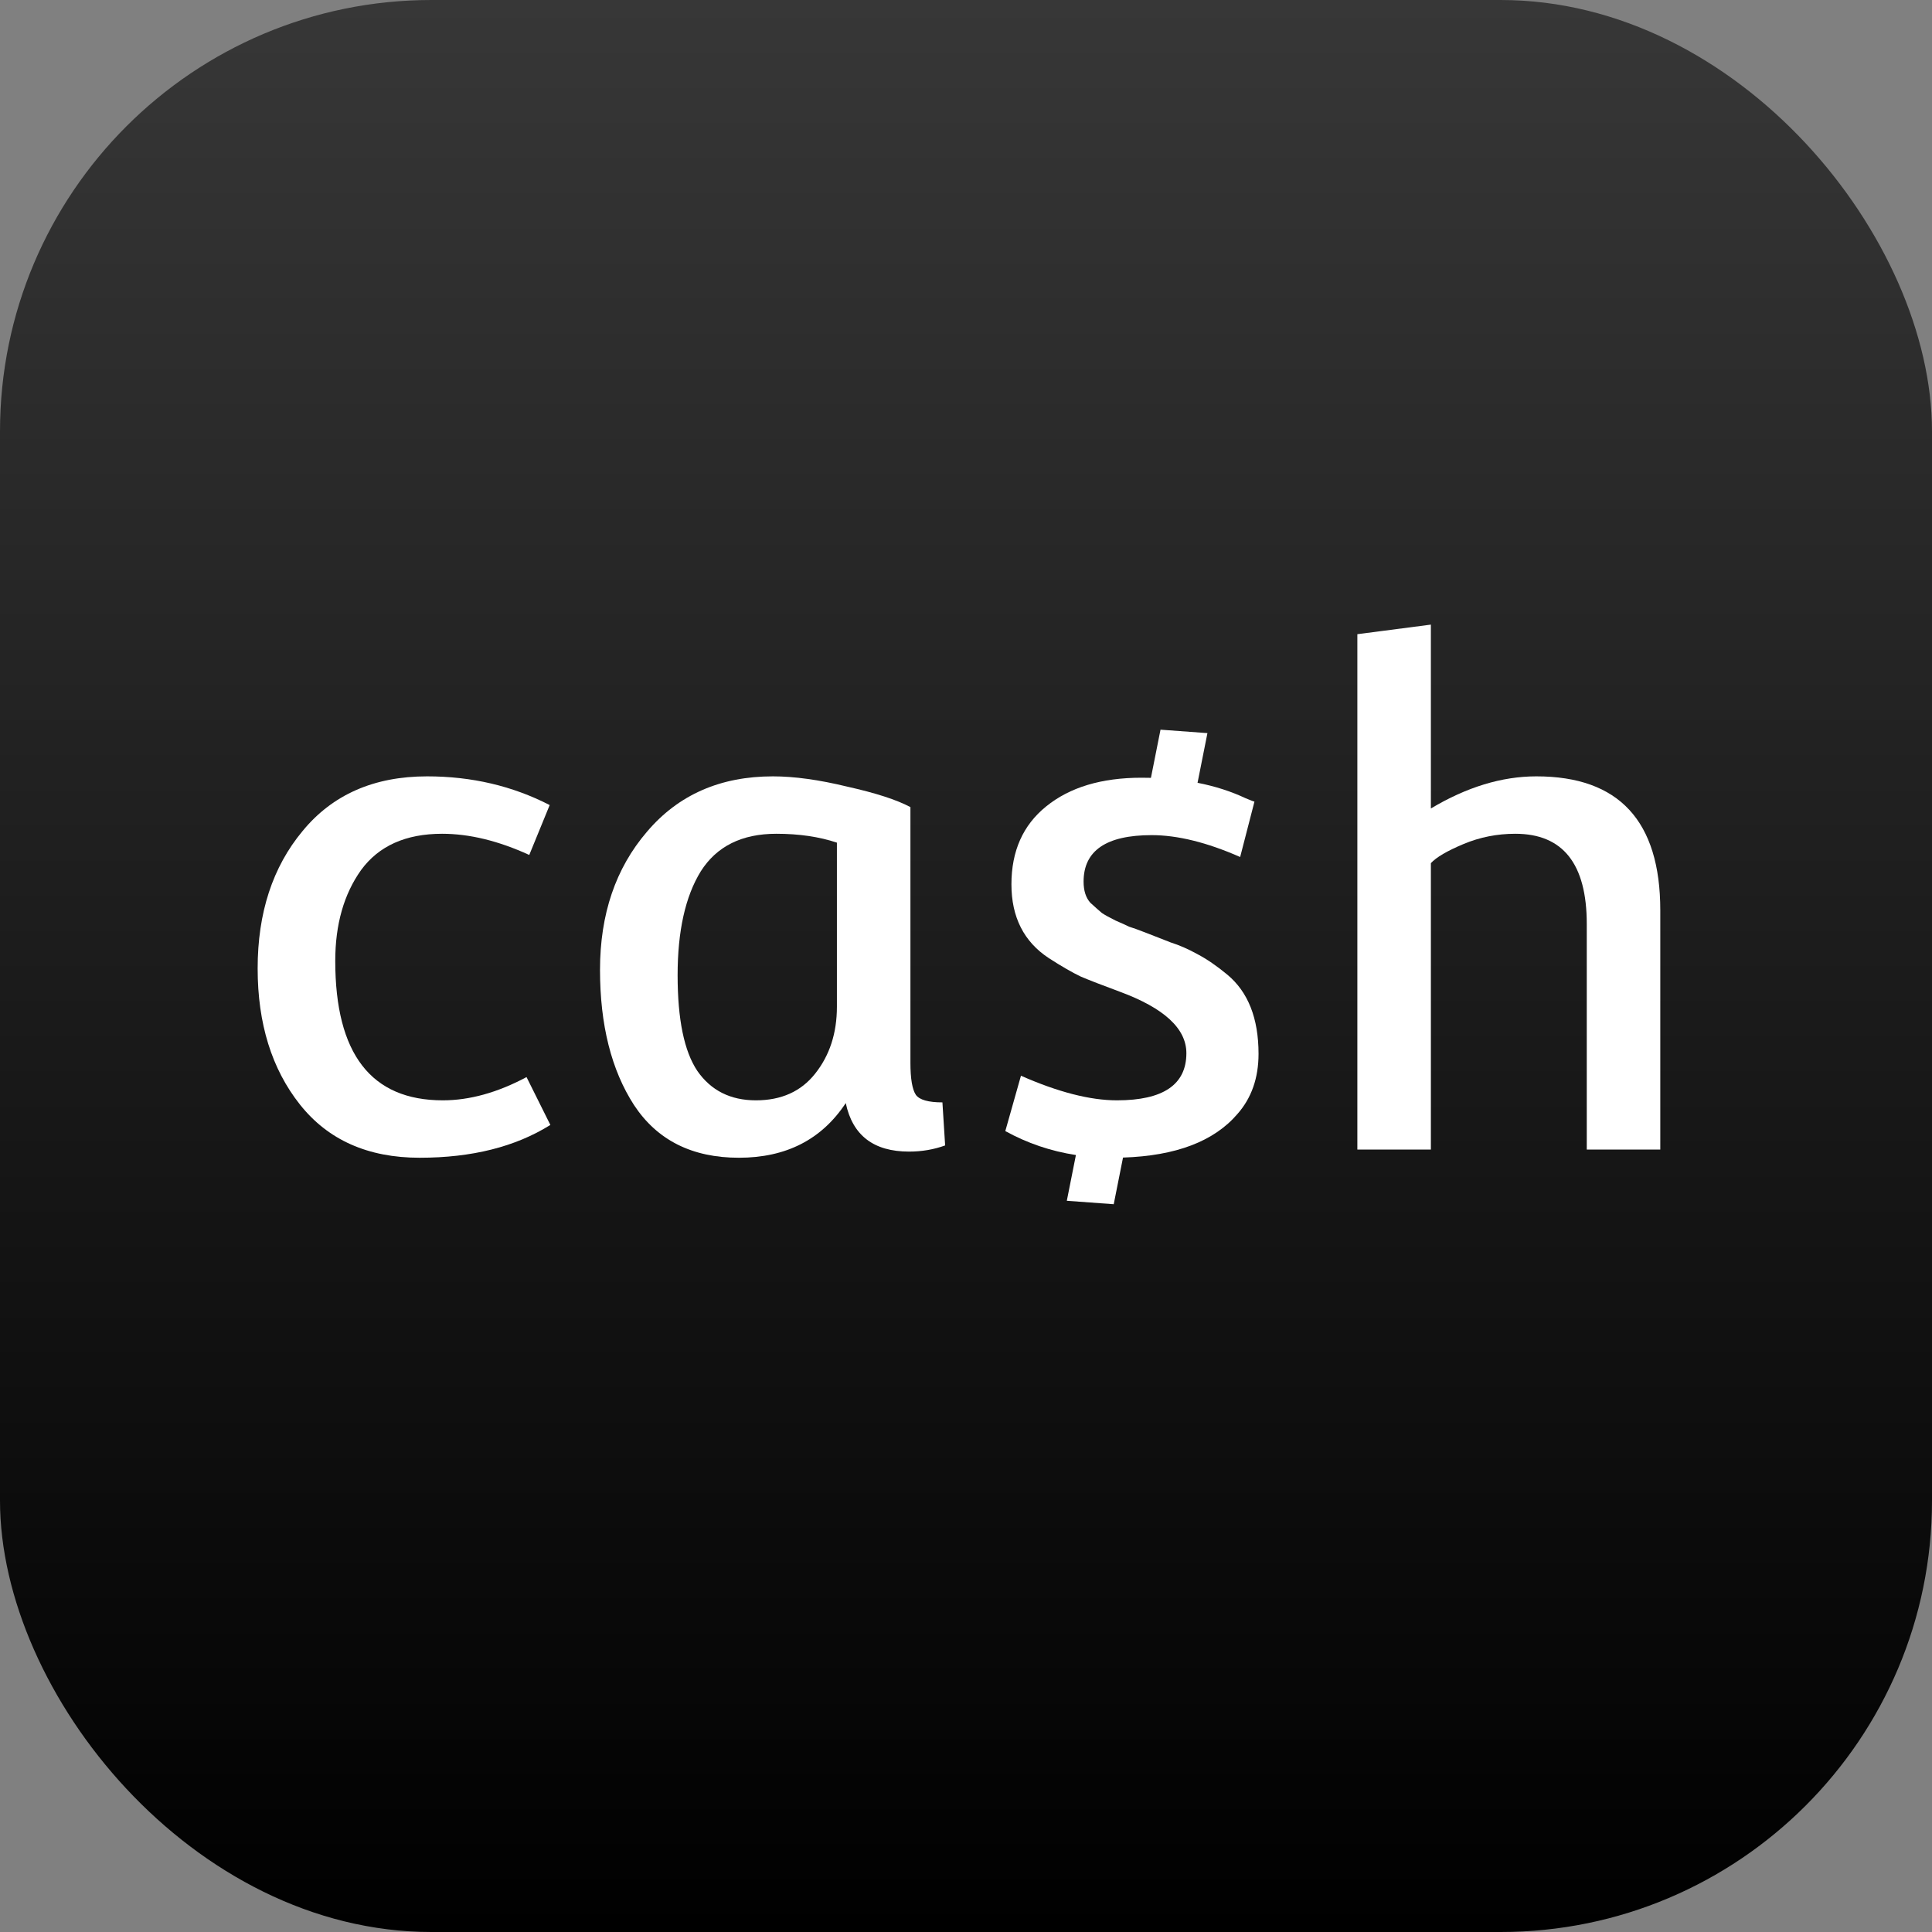 <svg width="824" height="824" viewBox="0 0 824 824" fill="none" xmlns="http://www.w3.org/2000/svg">
<rect x="0" y="0" width="824" height="824" fill="#808080" stroke="none"/>
<rect width="824" height="824" rx="184" fill="url(#paint0_linear_801_11)"/>
<path d="M578.915 490.281H610.271V368.137C612.593 365.611 617.238 362.89 624.206 359.975C631.174 357.06 638.53 355.602 646.272 355.602C666.595 355.602 676.757 368.429 676.757 394.082V490.281H708.113V388.251C708.113 350.161 690.499 331.115 655.272 331.115C640.562 331.115 625.561 335.682 610.271 344.816V266.399L578.915 270.481V490.281Z" fill="white"/>
<path d="M127.889 471.041C139.89 486.199 156.923 493.779 178.988 493.779C201.247 493.779 219.828 489.115 234.732 479.786L224.57 459.38C212.183 465.988 200.279 469.292 188.859 469.292C158.277 469.292 142.987 449.469 142.987 409.823C142.987 394.276 146.664 381.352 154.019 371.052C161.568 360.752 173.084 355.602 188.569 355.602C200.182 355.602 212.57 358.614 225.731 364.639L234.441 343.359C218.57 335.196 201.15 331.115 182.182 331.115C159.536 331.115 141.825 338.889 129.051 354.436C116.276 369.789 109.889 389.32 109.889 413.03C109.889 436.545 115.889 455.882 127.889 471.041Z" fill="white"/>
<path fill-rule="evenodd" clip-rule="evenodd" d="M388.297 453.259V344.233C382.491 341.124 373.49 338.209 361.297 335.488C349.296 332.573 338.747 331.115 329.65 331.115C307.198 331.115 289.294 338.986 275.939 354.728C262.583 370.275 255.906 389.903 255.906 413.613C255.906 437.128 260.745 456.368 270.422 471.332C280.294 486.297 295.197 493.779 315.134 493.779C335.263 493.779 350.457 486.005 360.716 470.458C363.619 484.256 372.62 491.155 387.717 491.155C393.136 491.155 398.266 490.281 403.104 488.532L401.943 470.166C395.943 470.166 392.169 469.097 390.62 466.96C389.072 464.628 388.297 460.061 388.297 453.259ZM297.423 456.757C291.81 448.4 289.004 434.796 289.004 415.945C289.004 397.094 292.294 382.324 298.875 371.635C305.649 360.946 316.392 355.602 331.102 355.602C340.78 355.602 349.393 356.865 356.942 359.392V429.355C356.942 440.626 353.845 450.149 347.651 457.923C341.651 465.502 333.231 469.292 322.392 469.292C311.553 469.292 303.23 465.113 297.423 456.757Z" fill="white"/>
<path d="M428.763 482.41L435.44 458.797C451.312 465.794 464.957 469.292 476.377 469.292C496.12 469.292 505.991 462.587 505.991 449.177C505.991 438.683 496.507 429.938 477.539 422.941C470.183 420.221 464.667 418.083 460.99 416.528C457.312 414.779 452.763 412.155 447.344 408.657C436.698 401.661 431.376 391.167 431.376 377.174C431.376 362.987 436.311 351.91 446.183 343.942C456.247 335.779 469.796 331.698 486.829 331.698C488.193 331.698 489.541 331.716 490.874 331.753L494.959 311.211L514.97 312.675L510.755 333.865C518.197 335.323 525.029 337.515 531.25 340.443C533.573 341.415 534.831 341.901 535.024 341.901L528.927 365.513C514.798 359.295 502.217 356.185 491.184 356.185C471.829 356.185 462.151 362.793 462.151 376.008C462.151 379.895 463.119 382.907 465.054 385.045C467.183 386.988 468.829 388.446 469.99 389.417C471.151 390.195 473.087 391.264 475.797 392.624C478.506 393.79 480.442 394.665 481.603 395.248C482.958 395.636 485.378 396.511 488.862 397.871L499.313 401.952C502.991 403.119 506.765 404.77 510.636 406.908C514.701 409.046 518.959 411.961 523.411 415.654C532.315 423.039 536.766 434.31 536.766 449.469C536.766 459.769 533.766 468.32 527.766 475.122C517.789 486.779 501.522 492.973 478.965 493.705L475.008 513.599L454.997 512.135L458.878 492.625C448.165 490.979 438.127 487.574 428.763 482.41Z" fill="white"/>
<defs>
<linearGradient id="paint0_linear_801_11" x1="412" y1="0" x2="412" y2="824" gradientUnits="userSpaceOnUse">
<stop stop-color="#373737"/>
<stop offset="1"/>
</linearGradient>
</defs>
</svg>
